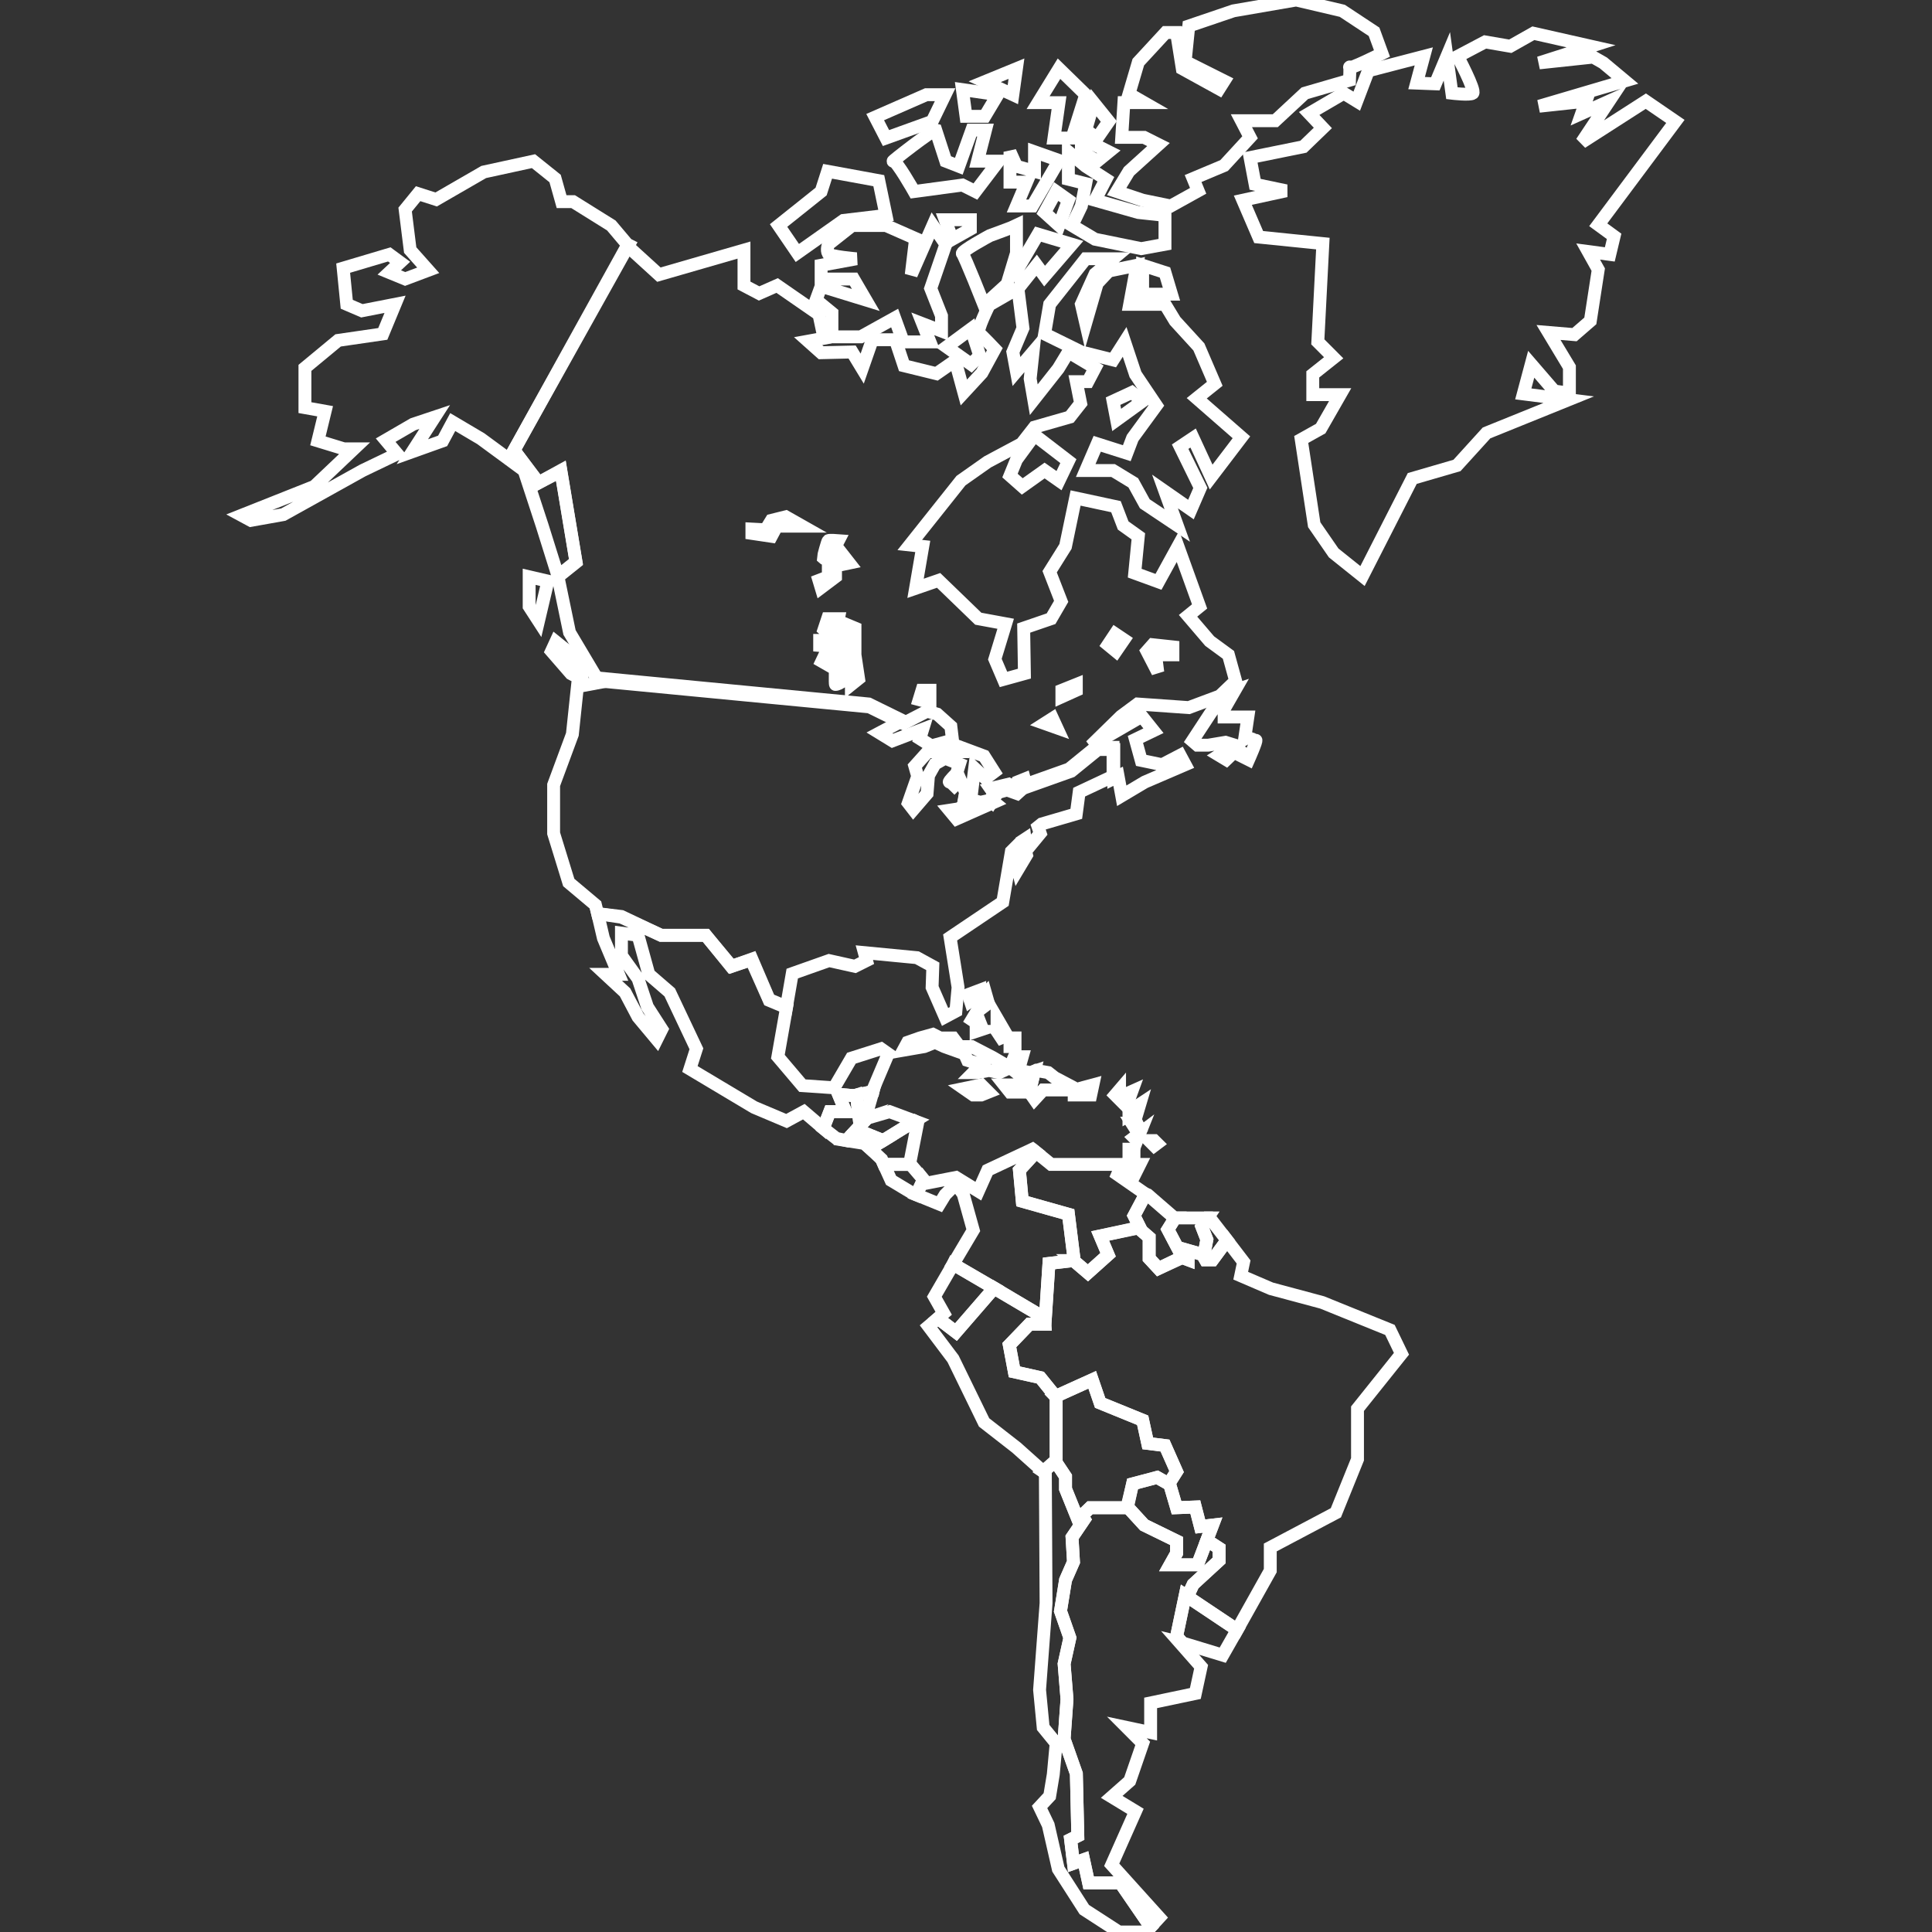 <svg width="120" height="120" viewBox="0 0 120 120" fill="none" xmlns="http://www.w3.org/2000/svg">
<rect x="0" y="0" width="120" height="120" fill="#333333" stroke="none"/>
<g clip-path="url(#clip0_3821_13304)">
<path d="M88.434 3.501L84.987 4.399L84.27 6.284L83.464 5.791L81.315 7.048L82.165 7.946L80.957 9.113L77.643 9.786L77.957 11.447L79.882 11.851L77.195 12.435L78.18 14.724L82.165 15.129L81.852 21.234L82.837 22.222L81.539 23.254V24.511H83.24L82.031 26.621L80.822 27.295L81.628 32.592L82.837 34.343L84.628 35.779L87.718 29.719L90.494 28.911L92.33 26.891L97.434 24.826L94.614 24.466L95.106 22.626L96.539 24.287L97.479 24.421V22.805L96.181 20.65L97.793 20.785L98.778 19.932L99.27 16.745L98.643 15.622L99.987 15.802L100.255 14.68L99.27 13.961L104.061 7.541L102.226 6.284L98.24 8.843L99.942 6.284L98.24 7.048L98.509 6.284L95.599 6.599L100.927 5.027L99.584 3.905L98.957 3.546L95.599 3.905L98.823 2.873L95.24 2.064L93.808 2.873L92.24 2.603L90.539 3.501C90.539 3.501 91.658 5.611 91.479 5.791C91.3 5.925 90.181 5.791 90.181 5.791L89.867 3.501L89.151 5.207L87.987 5.162L88.434 3.501Z" stroke="white" stroke-width="0.8"/>
<path d="M56.107 65.232L57.406 65.007L58.078 64.738L58.66 65.007L59.913 65.456L60.093 65.86L60.943 66.13L60.451 66.624H60.675L61.436 66.489L62.063 66.624L62.734 66.309L61.66 65.681L60.361 65.007H59.6L59.197 64.469H58.391L57.943 64.244L57.137 64.469L56.376 64.738L56.107 65.232Z" stroke="white" stroke-width="0.8"/>
<path d="M61.392 67.834L60.944 67.385L59.869 67.609L60.451 68.013H60.944L61.392 67.834Z" stroke="white" stroke-width="0.8"/>
<path d="M66.719 67.699V68.013H67.749L67.883 67.385L66.719 67.699Z" stroke="white" stroke-width="0.8"/>
<path d="M70.793 72.324H70.121V73.043H70.434L70.793 72.324Z" stroke="white" stroke-width="0.8"/>
<path d="M60.137 61.773L60.271 62.177L60.853 61.773V61.504L60.137 61.773Z" stroke="white" stroke-width="0.8"/>
<path d="M60.63 62.895L60.361 63.343L60.63 63.523V64.062L61.033 63.927L60.854 63.478L60.63 62.895Z" stroke="white" stroke-width="0.8"/>
<path d="M61.21 61.684L61.031 61.863V62.581L61.389 62.312L61.21 61.684Z" stroke="white" stroke-width="0.8"/>
<path d="M61.928 63.256V63.795H62.241L61.928 63.256Z" stroke="white" stroke-width="0.8"/>
<path d="M63.046 64.467H62.732V65.005H63.046V64.467Z" stroke="white" stroke-width="0.8"/>
<path d="M63.496 65.635H63.004L62.869 65.949H63.407L63.496 65.635Z" stroke="white" stroke-width="0.8"/>
<path d="M62.241 64.062H61.928L62.376 64.736L62.241 64.062Z" stroke="white" stroke-width="0.8"/>
<path d="M71.688 70.844H71.375L71.688 71.158L71.868 71.023L71.688 70.844Z" stroke="white" stroke-width="0.8"/>
<path d="M70.434 71.379H70.121V71.783H70.434V71.379Z" stroke="white" stroke-width="0.8"/>
<path d="M70.794 70.391L70.436 70.66L70.615 70.84L70.794 70.391Z" stroke="white" stroke-width="0.8"/>
<path d="M70.301 69.764L70.614 70.257L70.793 70.123L70.614 69.764H70.301Z" stroke="white" stroke-width="0.8"/>
<path d="M70.121 68.912V69.271L70.434 69.092L70.3 68.777L70.121 68.912Z" stroke="white" stroke-width="0.8"/>
<path d="M70.792 68.598L70.523 68.777L70.658 69.047L70.792 68.598Z" stroke="white" stroke-width="0.8"/>
<path d="M69.538 67.701L69.269 68.015L69.538 68.285V67.701Z" stroke="white" stroke-width="0.8"/>
<path d="M70.299 67.791L69.897 67.971L70.12 68.285L70.299 67.791Z" stroke="white" stroke-width="0.8"/>
<path d="M63.987 66.621L63.315 66.486L63.136 66.621L63.539 66.935L63.808 67.384H63.136H62.375L62.733 67.833H63.942L64.256 66.531L63.987 66.621Z" stroke="white" stroke-width="0.8"/>
<path d="M65.51 66.935L65.108 66.621L64.346 66.486L64.257 66.531L63.943 67.833L64.257 68.282L64.794 67.698H66.182L66.361 67.384L65.51 66.935Z" stroke="white" stroke-width="0.8"/>
<path d="M56.51 72.235L57.002 69.721L56.823 69.631L54.047 71.337L54.763 72.01L54.898 72.325H56.554L56.51 72.235Z" stroke="white" stroke-width="0.8"/>
<path d="M56.555 72.324H54.898L55.346 73.312L56.69 74.12L56.913 74.21L57.361 73.267L56.555 72.324Z" stroke="white" stroke-width="0.8"/>
<path d="M52.524 69.047L52.077 67.969L53.062 68.059L54.226 67.79L54.271 67.565L55.166 65.455L54.718 65.141L52.883 65.725L51.808 67.565L49.838 67.431L48.315 65.635L48.853 62.582L47.778 62.133L46.659 59.619L45.405 60.023L43.838 58.093H41.062L38.599 56.971L37.121 56.746L37.479 58.273L38.42 60.517H37.614L38.823 61.639L39.629 63.166L40.793 64.558L41.106 63.929L40.211 62.537L39.629 60.786L38.599 59.35V57.958L39.629 58.093L40.3 60.517L41.599 61.639L43.255 65.141L42.852 66.398L46.838 68.778L48.853 69.63L49.927 69.047L51.136 70.079L51.539 69.047H52.524Z" stroke="white" stroke-width="0.8"/>
<path d="M53.062 68.058L52.077 67.969L52.525 69.046H51.54L51.137 70.079L51.943 70.707L52.57 70.842L53.42 69.944L53.197 68.014L53.062 68.058Z" stroke="white" stroke-width="0.8"/>
<path d="M53.733 69.495L54.225 67.789L53.195 68.013L53.419 69.944L53.867 69.45L53.733 69.495Z" stroke="white" stroke-width="0.8"/>
<path d="M52.568 70.843L53.688 71.023L54.046 71.337L54.852 70.843L53.195 70.17L52.568 70.843Z" stroke="white" stroke-width="0.8"/>
<path d="M55.255 69.047L53.867 69.451L53.195 70.169L54.852 70.843L56.822 69.63L55.255 69.047Z" stroke="white" stroke-width="0.8"/>
<path d="M65.153 78.474L66.72 78.294L66.362 75.421L63.496 74.613L63.317 72.683L64.347 71.56L64.123 71.381L61.347 72.683L60.765 73.985L59.377 73.132L57.541 73.491L57.362 73.266L56.914 74.209L58.347 74.793L58.705 74.209L59.377 73.536L59.825 74.164L60.451 76.409L59.198 78.519L64.929 81.886L65.153 78.474Z" stroke="white" stroke-width="0.8"/>
<path d="M61.75 80.001L59.197 78.519L59.153 78.609L58.033 80.54L58.615 81.572L58.257 81.886L59.377 82.74L61.75 80.001Z" stroke="white" stroke-width="0.8"/>
<path d="M64.616 85.567L63.004 85.208L62.691 83.547L63.944 82.245H64.885L64.84 81.841L61.751 80L59.377 82.739L58.258 81.885L57.676 82.379L59.198 84.4L61.124 88.35L63.139 89.921L64.795 91.403L65.601 90.685V86.779L64.616 85.567Z" stroke="white" stroke-width="0.8"/>
<path d="M68.826 77.935L68.333 76.768L70.796 76.23L70.438 75.511L71.154 74.164L69.408 72.952L69.677 72.324H65.288L64.348 71.561L63.318 72.683L63.498 74.613L66.363 75.421L66.721 78.295H66.677L67.572 79.058L68.826 77.935Z" stroke="white" stroke-width="0.8"/>
<path d="M71.376 78.162L71.958 78.79L73.436 78.072L72.54 76.366L72.988 75.647H72.943L71.286 74.211L71.152 74.166L70.436 75.513L70.794 76.231L70.704 76.276L71.376 76.86V78.162Z" stroke="white" stroke-width="0.8"/>
<path d="M73.795 77.667L74.78 77.936L74.959 76.993L74.645 76.185L75.004 75.647H72.989L72.541 76.365L73.437 78.071V78.116L73.795 78.25V77.667Z" stroke="white" stroke-width="0.8"/>
<path d="M75.318 78.25L76.214 77.038L75.139 75.647H75.005L74.647 76.185L74.96 76.993L74.781 77.936H74.691L74.87 78.25H75.318Z" stroke="white" stroke-width="0.8"/>
<path d="M66.183 92.48L66.945 94.366L67.706 93.647H69.99L70.348 92.166L71.87 91.762L72.587 92.166L73.079 91.403L72.363 89.787L71.288 89.652L70.975 88.215L68.333 87.138L67.84 85.701L65.557 86.734L65.601 86.779V90.684L65.557 90.774L66.183 91.717V92.48Z" stroke="white" stroke-width="0.8"/>
<path d="M67.615 116.946L67.302 115.51L66.675 115.734L66.496 114.253L66.944 114.028L66.854 110.167L66.093 108.013L66.272 105.543L66.093 103.344L66.451 101.727L65.869 100.066L66.182 98.136L66.675 97.014L66.585 95.487L67.347 94.365L67.212 94.141L66.944 94.365L66.182 92.479V91.716L65.555 90.773L64.794 91.402L64.928 91.492L64.973 99.573L64.57 104.96L64.794 107.294L65.6 108.282L65.421 110.212L65.197 111.559L64.57 112.233L65.108 113.355L65.734 116.093L67.347 118.607L69.496 119.999H71.153L71.466 119.685L69.585 116.946H67.615Z" stroke="white" stroke-width="0.8"/>
<path d="M73.078 95.712V96.475L72.675 97.194H74.377L75.317 94.725L74.556 94.814L74.242 93.602L73.078 93.647L72.63 92.121L72.585 92.166L71.869 91.762L70.347 92.166L70.033 93.602L71.063 94.725L73.078 95.712Z" stroke="white" stroke-width="0.8"/>
<path d="M73.08 101.639L73.438 102.043L75.946 102.806L76.841 101.235L73.617 99.08L73.08 101.639Z" stroke="white" stroke-width="0.8"/>
<path d="M75.722 96.926V96.162L74.961 95.669L74.379 97.195H72.677L73.08 96.477V95.713L71.065 94.726L70.035 93.603L69.991 93.648H67.707L67.214 94.142L67.349 94.367L66.588 95.489L66.677 97.015L66.184 98.138L65.871 100.068L66.453 101.729L66.095 103.345L66.274 105.545L66.095 108.014L66.856 110.169L66.946 114.03L66.498 114.255L66.677 115.736L67.304 115.512L67.617 116.948H69.588L71.468 119.687L72.005 119.103L69.05 115.826L70.528 112.504L69.05 111.606L70.17 110.618L70.976 108.284L69.991 107.296L71.468 107.61V105.77L74.244 105.186L74.603 103.525L73.259 101.999L73.438 102.043L73.08 101.639L73.618 99.081L73.752 99.17L74.11 98.407L75.722 96.926Z" stroke="white" stroke-width="0.8"/>
<path d="M86.332 82.603L82.123 80.897L78.943 80.044L77.063 79.236L77.242 78.383L76.212 77.037L75.317 78.249H74.869L74.69 77.934L73.794 77.665V78.249L73.436 78.114L71.958 78.787L71.376 78.159V76.857L70.704 76.273L68.331 76.767L68.824 77.934L67.57 79.057L66.675 78.294L65.152 78.473L64.928 81.885L64.839 81.84L64.883 82.244H63.943L62.69 83.546L63.003 85.207L64.615 85.566L65.555 86.734L67.839 85.701L68.331 87.138L70.973 88.215L71.287 89.652L72.361 89.786L73.078 91.403L72.63 92.121L73.078 93.647L74.242 93.602L74.555 94.814L75.317 94.725L74.958 95.667L75.719 96.161V96.924L74.108 98.406L73.749 99.169L76.839 101.234L78.899 97.553V96.116L82.973 93.962L84.317 90.639V87.497L87.048 84.085L86.332 82.603Z" stroke="white" stroke-width="0.8"/>
<path d="M34.836 29.224L33.448 29.987L31.926 27.967L39.045 15.217L38.956 15.172L37.971 14.005L35.597 12.524H34.881L34.478 11.087L33.135 10.01L30.045 10.683L27.09 12.389L25.97 12.03L25.164 13.018L25.478 15.532L26.597 16.789L25.164 17.327L24.179 16.923L24.851 16.295L24.179 15.801L21.314 16.654L21.537 18.899L22.478 19.303L24.538 18.899L23.776 20.739L21 21.143L18.94 22.849V25.319L20.194 25.543L19.746 27.384L21.358 27.877H21.985L19.523 30.212L15 32.008L15.582 32.322L17.597 31.963L22.523 29.224L24.672 28.192L23.955 27.339L25.657 26.351L27 25.902L25.612 28.057L27.493 27.384L28.12 26.216L29.866 27.249L32.553 29.224L33.672 32.636L34.657 35.779L35.776 34.881L34.836 29.224Z" stroke="white" stroke-width="0.8"/>
<path d="M68.059 46.419L66.402 47.766L63.626 48.754L63.671 48.843L63.178 49.292L62.551 49.068L61.745 49.292L61.522 49.651L61.745 49.831L59.417 50.864L58.969 50.325L59.551 50.235L59.82 50.056L59.999 49.068H59.91L59.641 48.439L59.283 48.798C59.283 48.798 59.059 48.574 58.969 48.574C58.88 48.574 59.417 48.035 59.417 48.035L59.596 47.452L58.7 47.093L58.074 47.452L57.671 48.17L57.581 49.292L56.73 50.28L56.417 49.876L56.999 48.215L56.82 47.586L57.626 46.688H58.342H58.88H59.372L58.835 46.06L57.85 46.329L57.133 45.88L57.312 45.297L55.432 46.015L54.626 45.521L56.059 44.758L53.954 43.725L37.118 42.109L37.297 42.379L35.864 42.648L35.551 45.611L34.387 48.754V51.761L35.327 54.814L36.984 56.206L37.118 56.745L38.596 56.924L41.059 58.092H43.835L45.447 60.022L46.7 59.573L47.775 62.087L48.85 62.536L49.208 60.471L51.492 59.663L53.103 60.022L53.82 59.663L53.685 59.169L56.954 59.483L57.939 60.022L57.895 61.324L58.7 63.164L59.372 62.805L59.507 61.324L59.014 58.226L62.283 56.026L62.82 52.884L62.91 52.794L63.223 54.006L63.76 53.108L63.536 52.21L63.671 52.121L63.76 52.794L64.611 51.761L64.477 51.357L64.701 51.178L66.85 50.549L67.029 49.203L69.133 48.215V46.419H68.059V46.419Z" stroke="white" stroke-width="0.8"/>
<path d="M32.867 35.826L34.031 36.096L33.449 38.565L32.867 37.667V35.826Z" stroke="white" stroke-width="0.8"/>
<path d="M34.523 39.865L34.254 40.449L35.463 41.84L36.135 42.2C36.358 41.84 35.194 40.404 35.194 40.404L34.523 39.865Z" stroke="white" stroke-width="0.8"/>
<path d="M48.359 14.006L49.524 15.712L52.389 13.691L55.031 13.377L54.583 11.222L51.404 10.639L51.001 11.896L48.359 14.006Z" stroke="white" stroke-width="0.8"/>
<path d="M55.031 14.008H52.926L51.449 15.175C51.449 15.175 51.314 15.534 51.449 15.759C51.583 15.938 53.195 16.073 53.195 16.073L51.001 16.477V17.33H53.016L53.777 18.632L51.001 17.779L50.688 18.632L51.673 19.44V20.921H53.464L55.568 19.754L56.105 21.236H57.762L57.315 20.113L58.479 20.562V19.619L57.807 17.913L58.747 15.175L57.941 14.008L56.598 17.061L56.867 14.816L55.031 14.008Z" stroke="white" stroke-width="0.8"/>
<path d="M63.135 14.008C62.956 14.098 61.478 14.636 61.478 14.636C61.478 14.636 59.642 15.624 59.777 15.759C59.911 15.893 61.12 18.946 61.12 18.946L62.553 17.644L63.135 15.714V14.008Z" stroke="white" stroke-width="0.8"/>
<path d="M66.583 15.173L64.478 14.545L63.135 16.834L63.493 17.598L64.388 16.475L64.881 17.149L66.583 15.173Z" stroke="white" stroke-width="0.8"/>
<path d="M58.121 8.081C57.942 8.036 55.3 10.101 55.479 10.011C55.658 9.921 56.778 11.897 56.778 11.897L59.778 11.493L60.584 11.897L62.017 10.011H60.718L61.211 8.081H60.36L59.554 10.325L58.748 10.011L58.121 8.081Z" stroke="white" stroke-width="0.8"/>
<path d="M58.703 5.881H57.538L54.359 7.273L55.031 8.574L57.897 7.542L58.703 5.881Z" stroke="white" stroke-width="0.8"/>
<path d="M61.971 5.881L59.777 5.566L60.001 7.227H61.165L61.971 5.881Z" stroke="white" stroke-width="0.8"/>
<path d="M63.134 4.266L62.91 5.882L61.164 5.074L63.134 4.266Z" stroke="white" stroke-width="0.8"/>
<path d="M62.732 9.428V11.313H63.762L63.135 12.795H64.121L65.777 9.966L64.255 9.428V10.64L63.135 10.326L62.732 9.428Z" stroke="white" stroke-width="0.8"/>
<path d="M65.777 4.266L64.478 6.376H65.777L65.464 8.575H66.583L67.434 5.882L65.777 4.266Z" stroke="white" stroke-width="0.8"/>
<path d="M68.868 7.542L67.928 6.375L67.436 8.081L68.152 8.575L68.868 7.542Z" stroke="white" stroke-width="0.8"/>
<path d="M68.868 9.427L67.166 8.574V9.427L68.151 10.011L68.868 9.427Z" stroke="white" stroke-width="0.8"/>
<path d="M66.359 9.428V11.134L67.434 11.403L67.165 12.795L66.583 14.007L68.016 14.86L70.882 15.444L72.359 15.174V13.378L70.703 13.199L68.016 12.436L68.688 11.134L67.434 10.326L66.359 9.428Z" stroke="white" stroke-width="0.8"/>
<path d="M66.36 12.435L65.778 14.007L64.883 13.198L65.599 11.896L66.36 12.435Z" stroke="white" stroke-width="0.8"/>
<path d="M60.315 20.426L60.853 22.087L60.315 22.626L58.793 21.548L60.315 20.426Z" stroke="white" stroke-width="0.8"/>
<path d="M69.137 16.072H67.435L65.196 18.901L64.883 20.741L67.166 21.863L69.137 22.357L69.853 21.235L70.525 23.255L71.823 25.186L70.346 27.206L69.987 28.149L68.151 27.565L67.435 29.226H69.137L70.39 29.989L71.107 31.291L73.122 32.638L72.361 30.528L73.972 31.65L74.555 30.303L73.301 27.745L74.107 27.206L75.226 29.63L77.107 27.161L74.331 24.737L75.45 23.839L74.465 21.549L72.987 19.933L72.361 18.901H70.166L70.614 16.476L68.868 16.835L68.151 17.599L67.435 20.068L67.166 18.901L68.017 17.015L69.137 16.072Z" stroke="white" stroke-width="0.8"/>
<path d="M70.971 16.477V18.272H72.762L72.359 16.925L70.971 16.477Z" stroke="white" stroke-width="0.8"/>
<path d="M70.971 24.916L70.299 24.377L69.135 24.916L69.359 26.083L70.971 24.916Z" stroke="white" stroke-width="0.8"/>
<path d="M64.255 27.025L63.135 28.552L62.732 29.539L63.494 30.213L64.882 29.225L65.777 29.854L66.359 28.642L64.255 27.025Z" stroke="white" stroke-width="0.8"/>
<path d="M69.359 11.897L70.971 12.435L72.718 12.795L74.419 11.852L74.106 11.089L76.031 10.281L77.643 8.53L77.106 7.497H79.21L81.046 5.791L83.822 4.983C83.822 4.983 83.867 3.996 83.822 4.175C83.778 4.355 85.837 3.322 85.837 3.322L85.345 1.975L83.374 0.673L80.509 0L76.613 0.673L73.837 1.616L73.613 3.816L76.031 5.028L75.718 5.522L73.434 4.265L73.076 2.02H72.404L70.703 3.861L70.121 5.836L71.061 6.375H69.807L69.673 8.53H71.061L71.956 8.979L70.121 10.64L69.359 11.897Z" stroke="white" stroke-width="0.8"/>
<path d="M58.703 13.648L59.151 14.861L60.27 14.232V13.648H58.703Z" stroke="white" stroke-width="0.8"/>
<path d="M76.702 42.873L76.031 43.097L75.18 44.31L74.061 46.016L74.374 46.285H75.046L76.12 46.105L76.702 46.285L75.717 46.913L76.165 47.183L77.105 46.285L76.837 46.824L77.553 47.183C77.553 47.183 78.091 45.971 78.001 45.971C77.911 45.971 77.329 45.746 77.329 45.746L77.508 44.534H76.031V44.04L76.702 42.873Z" stroke="white" stroke-width="0.8"/>
<path d="M57.269 42.873H57.761V43.636L57.09 43.457L57.269 42.873Z" stroke="white" stroke-width="0.8"/>
<path d="M76.3 40.673L75.135 39.82L73.792 38.249L74.508 37.666L73.165 33.939L71.956 36.139L70.479 35.6L70.703 33.311L69.762 32.638L69.314 31.47L66.807 30.931L66.18 33.939L65.195 35.511L65.911 37.351L65.284 38.429L63.583 39.012L63.628 41.841L62.329 42.2L61.792 40.943L62.464 38.743L60.762 38.429L58.299 36.049L56.867 36.543L57.314 33.939L56.508 33.85L59.687 29.854L61.344 28.687L63.449 27.564L64.255 26.532L66.449 25.903L67.12 25.05L66.852 23.704H67.568L68.016 22.851L66.359 21.863L65.732 22.896L64.21 24.826L63.986 23.524L64.165 21.863L63.135 23.075L62.911 21.863L63.538 20.381L63.225 17.912L61.434 18.945C61.434 18.945 60.628 20.561 60.807 20.696C60.986 20.831 61.792 21.683 61.792 21.683L60.986 23.165L59.867 24.377L59.329 22.402L58.165 23.21L56.15 22.716L55.613 21.1H54.18L53.553 22.896L52.926 21.863L51.001 21.908L50.195 21.19L51.18 21.01L50.866 19.529L48.269 17.733L47.15 18.227L46.21 17.733V15.533L40.926 17.059L38.956 15.264L31.926 27.968L33.448 29.989L34.836 29.27L35.777 34.927L34.657 35.825L35.374 39.282L37.165 42.29L54.001 43.906L56.105 44.938L57.583 44.175L58.21 44.355L59.06 45.118L59.195 46.24L61.12 46.959L61.747 47.946L61.21 48.35L60.538 47.722L60.359 49.158H60.001L59.822 50.146L60.404 49.697L60.896 49.832L61.523 49.697L61.613 49.787L61.837 49.428L61.523 48.979L62.643 48.709L63.001 48.934L63.18 48.575L63.628 48.395L63.762 48.889L66.538 47.901L68.195 46.554H69.18V48.35L69.449 48.215L69.673 49.428L71.106 48.575L73.613 47.497L73.3 46.914L72.18 47.497L70.882 47.228L70.523 45.926L71.643 45.387L70.926 44.489L67.747 46.33L69.628 44.489L70.658 43.726L73.837 43.951L75.762 43.232L76.747 42.29L76.3 40.673ZM48.269 32.638L47.911 33.311L46.702 33.131V32.862L47.553 32.907L47.911 32.323L48.807 32.099L49.837 32.682H48.269V32.638ZM51.449 33.58C51.493 33.535 52.075 33.58 52.075 33.58L51.449 34.792C51.449 34.792 51.18 34.703 51.135 34.658C51.135 34.568 51.404 33.58 51.449 33.58ZM51.449 35.825V35.196L52.255 34.343L52.747 34.972L51.896 35.151V35.825L51.001 36.498L50.866 36.049L51.449 35.825ZM51.807 40.539L51.359 41.257L51.045 41.077L51.493 40.135L50.911 40.09V39.776H51.807V40.539ZM51.896 42.514C51.852 42.514 51.896 41.167 51.896 41.167L52.165 40.988L52.075 41.751L52.255 42.334C52.299 42.379 51.986 42.514 51.896 42.514ZM52.881 42.514V40.898H52.523L52.299 40.18L52.523 39.731H51.896L51.18 39.102L51.404 38.429H52.075L51.941 39.102L52.21 39.416L52.568 38.788L53.105 39.012V40.673L53.329 42.155L52.881 42.514ZM64.882 44.938L65.374 44.624L65.643 45.208L64.882 44.938ZM66.852 42.873L65.956 43.277V42.873L66.852 42.514V42.873ZM69.314 40.449L68.822 40.045L69.27 39.371L69.807 39.731L69.314 40.449ZM72.852 40.673H71.777L71.912 41.751L71.24 40.449L71.598 40.045L72.852 40.18V40.673V40.673Z" stroke="white" stroke-width="0.8"/>
</g>
<defs>
<clipPath id="clip0_3821_13304">
<rect width="120" height="120" fill="white"/>
</clipPath>
</defs>
</svg>
